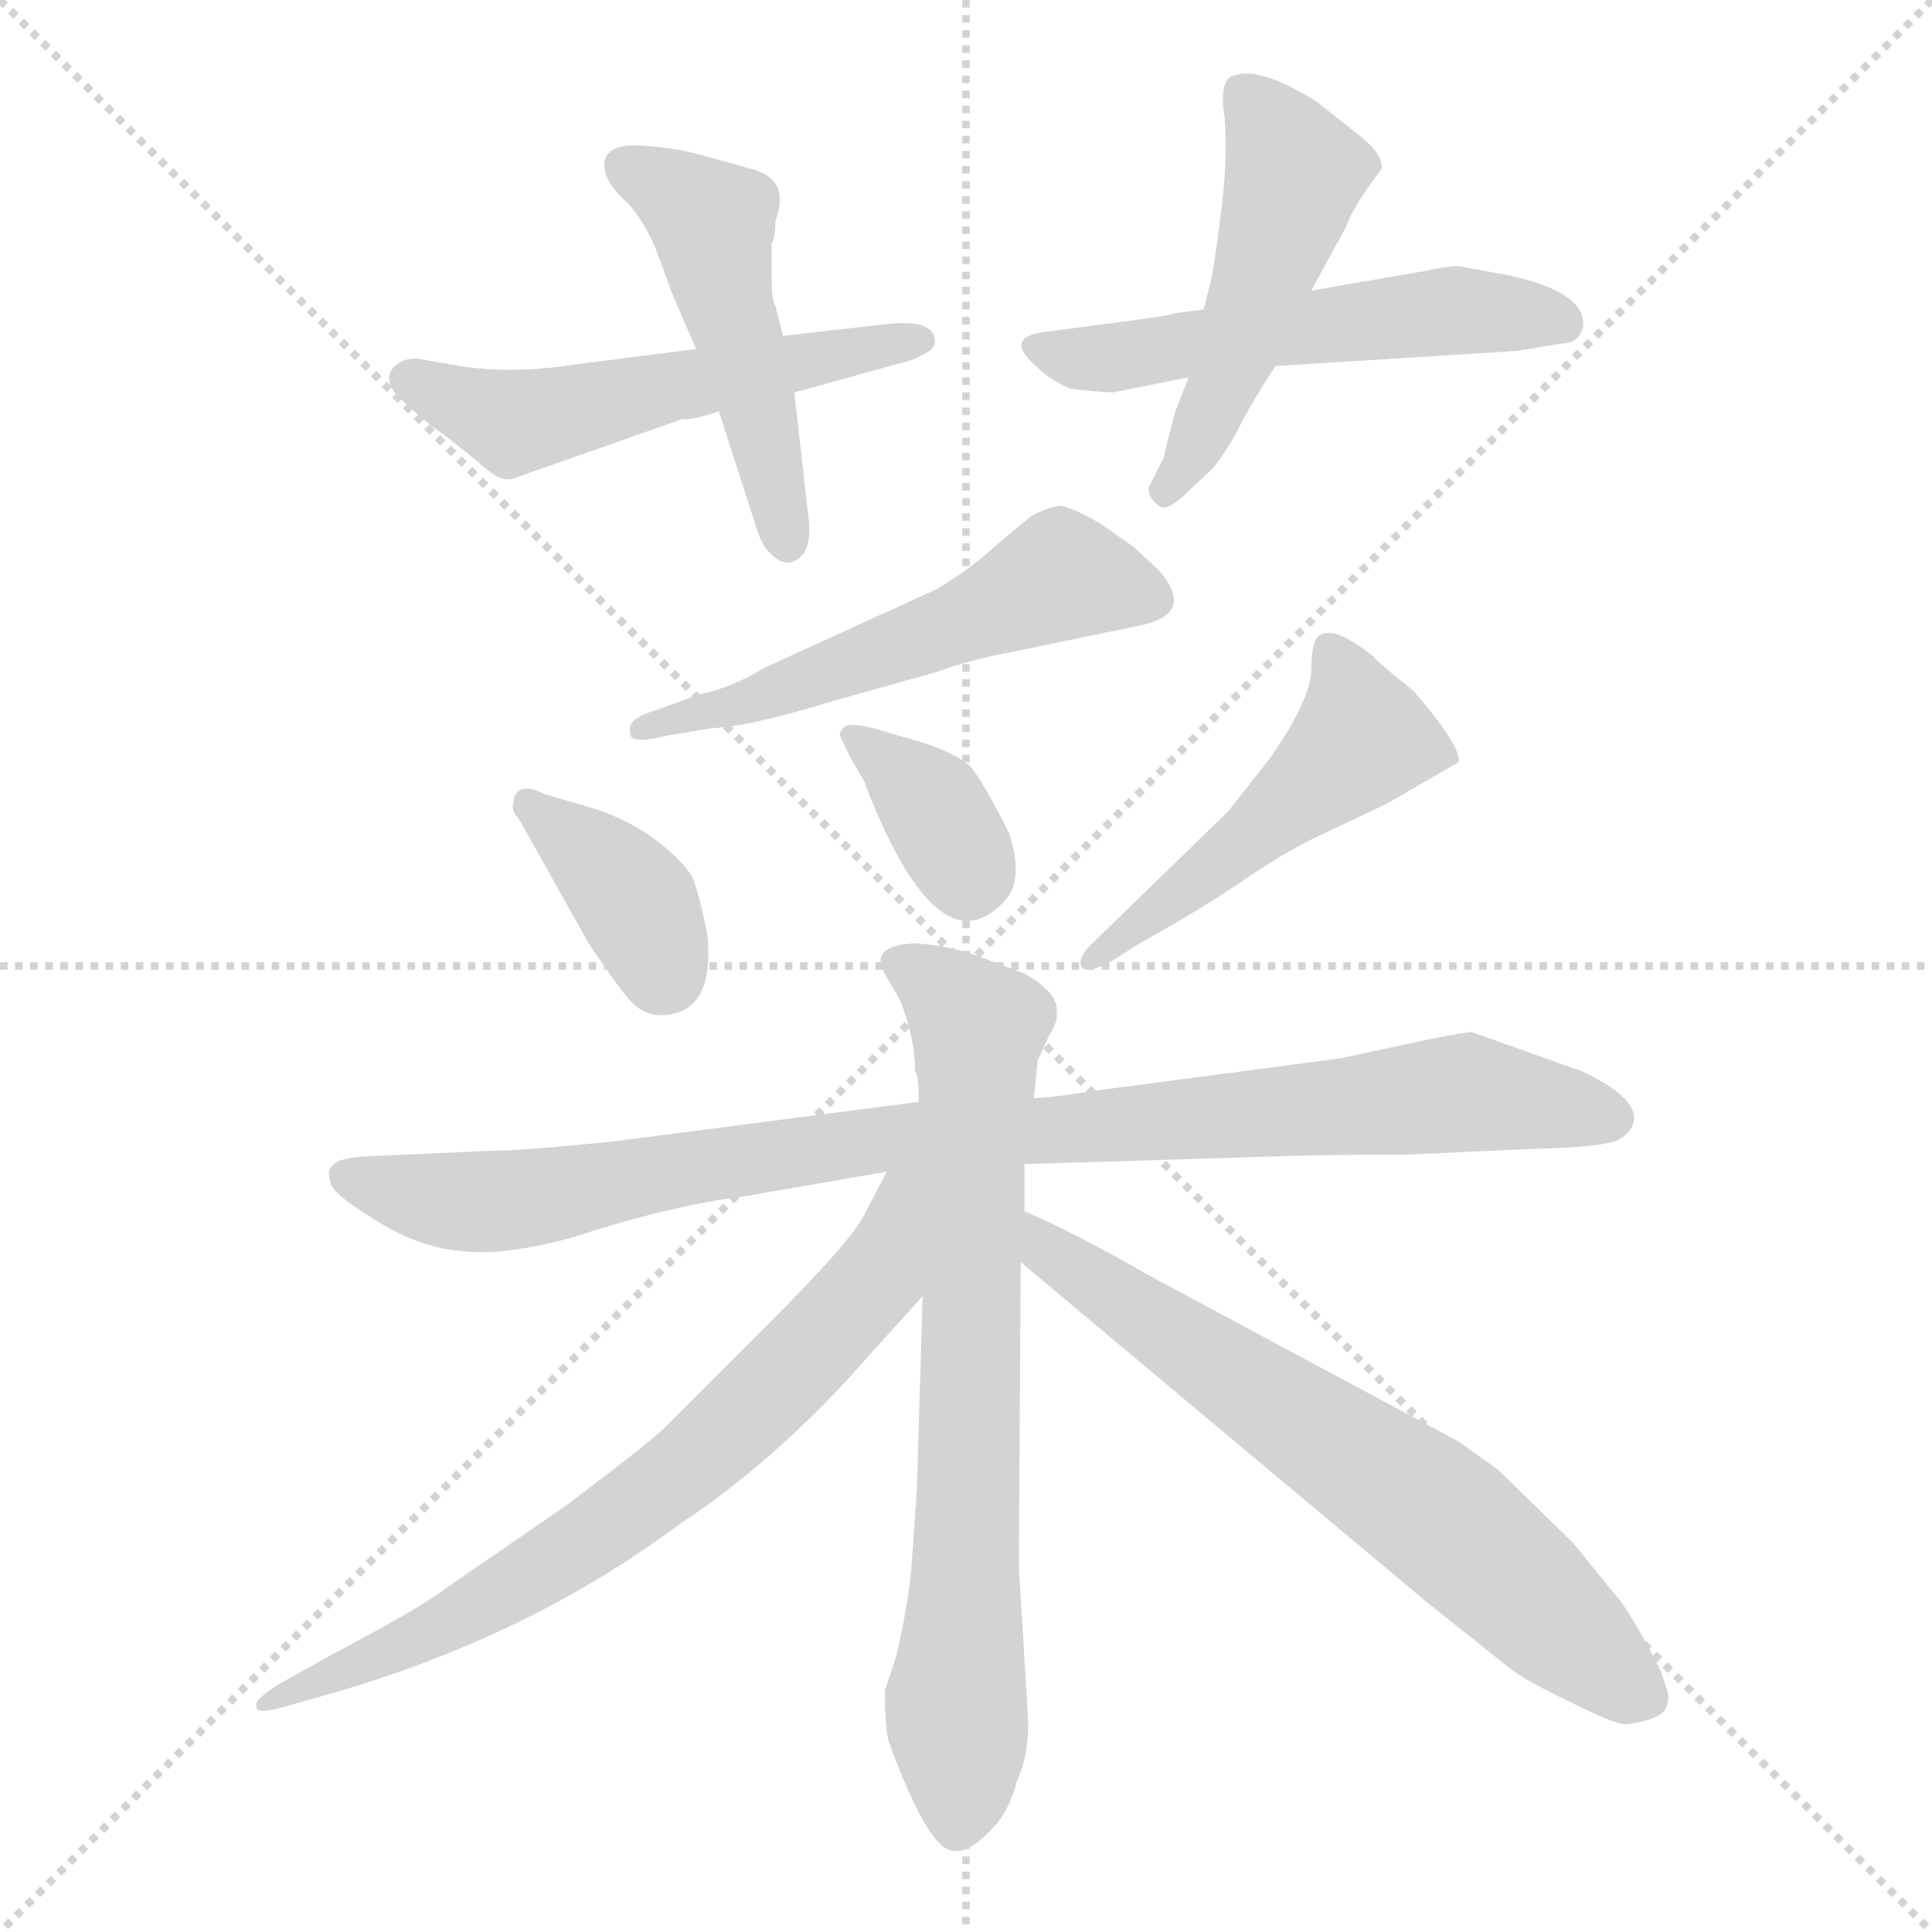 <svg xmlns="http://www.w3.org/2000/svg" version="1.1" viewBox="0 0 1024 1024">
  <g stroke="lightgray" stroke-dasharray="1,1" stroke-width="1" transform="scale(4, 4)">
    <line x1="0" y1="0" x2="256" y2="256" />
    <line x1="256" y1="0" x2="0" y2="256" />
    <line x1="128" y1="0" x2="128" y2="256" />
    <line x1="0" y1="128" x2="256" y2="128" />
  </g>
  <g transform="scale(1.0, -1.0) translate(0.0, -812.00)">
    <style type="text/css">
      
        @keyframes keyframes0 {
          from {
            stroke: blue;
            stroke-dashoffset: 533;
            stroke-width: 128;
          }
          63% {
            animation-timing-function: step-end;
            stroke: blue;
            stroke-dashoffset: 0;
            stroke-width: 128;
          }
          to {
            stroke: black;
            stroke-width: 1024;
          }
        }
        #make-me-a-hanzi-animation-0 {
          animation: keyframes0 0.684s both;
          animation-delay: 0s;
          animation-timing-function: linear;
        }
      
        @keyframes keyframes1 {
          from {
            stroke: blue;
            stroke-dashoffset: 484;
            stroke-width: 128;
          }
          61% {
            animation-timing-function: step-end;
            stroke: blue;
            stroke-dashoffset: 0;
            stroke-width: 128;
          }
          to {
            stroke: black;
            stroke-width: 1024;
          }
        }
        #make-me-a-hanzi-animation-1 {
          animation: keyframes1 0.644s both;
          animation-delay: 0.684s;
          animation-timing-function: linear;
        }
      
        @keyframes keyframes2 {
          from {
            stroke: blue;
            stroke-dashoffset: 537;
            stroke-width: 128;
          }
          64% {
            animation-timing-function: step-end;
            stroke: blue;
            stroke-dashoffset: 0;
            stroke-width: 128;
          }
          to {
            stroke: black;
            stroke-width: 1024;
          }
        }
        #make-me-a-hanzi-animation-2 {
          animation: keyframes2 0.687s both;
          animation-delay: 1.328s;
          animation-timing-function: linear;
        }
      
        @keyframes keyframes3 {
          from {
            stroke: blue;
            stroke-dashoffset: 486;
            stroke-width: 128;
          }
          61% {
            animation-timing-function: step-end;
            stroke: blue;
            stroke-dashoffset: 0;
            stroke-width: 128;
          }
          to {
            stroke: black;
            stroke-width: 1024;
          }
        }
        #make-me-a-hanzi-animation-3 {
          animation: keyframes3 0.646s both;
          animation-delay: 2.015s;
          animation-timing-function: linear;
        }
      
        @keyframes keyframes4 {
          from {
            stroke: blue;
            stroke-dashoffset: 539;
            stroke-width: 128;
          }
          64% {
            animation-timing-function: step-end;
            stroke: blue;
            stroke-dashoffset: 0;
            stroke-width: 128;
          }
          to {
            stroke: black;
            stroke-width: 1024;
          }
        }
        #make-me-a-hanzi-animation-4 {
          animation: keyframes4 0.689s both;
          animation-delay: 2.66s;
          animation-timing-function: linear;
        }
      
        @keyframes keyframes5 {
          from {
            stroke: blue;
            stroke-dashoffset: 374;
            stroke-width: 128;
          }
          55% {
            animation-timing-function: step-end;
            stroke: blue;
            stroke-dashoffset: 0;
            stroke-width: 128;
          }
          to {
            stroke: black;
            stroke-width: 1024;
          }
        }
        #make-me-a-hanzi-animation-5 {
          animation: keyframes5 0.554s both;
          animation-delay: 3.349s;
          animation-timing-function: linear;
        }
      
        @keyframes keyframes6 {
          from {
            stroke: blue;
            stroke-dashoffset: 350;
            stroke-width: 128;
          }
          53% {
            animation-timing-function: step-end;
            stroke: blue;
            stroke-dashoffset: 0;
            stroke-width: 128;
          }
          to {
            stroke: black;
            stroke-width: 1024;
          }
        }
        #make-me-a-hanzi-animation-6 {
          animation: keyframes6 0.535s both;
          animation-delay: 3.903s;
          animation-timing-function: linear;
        }
      
        @keyframes keyframes7 {
          from {
            stroke: blue;
            stroke-dashoffset: 494;
            stroke-width: 128;
          }
          62% {
            animation-timing-function: step-end;
            stroke: blue;
            stroke-dashoffset: 0;
            stroke-width: 128;
          }
          to {
            stroke: black;
            stroke-width: 1024;
          }
        }
        #make-me-a-hanzi-animation-7 {
          animation: keyframes7 0.652s both;
          animation-delay: 4.438s;
          animation-timing-function: linear;
        }
      
        @keyframes keyframes8 {
          from {
            stroke: blue;
            stroke-dashoffset: 931;
            stroke-width: 128;
          }
          75% {
            animation-timing-function: step-end;
            stroke: blue;
            stroke-dashoffset: 0;
            stroke-width: 128;
          }
          to {
            stroke: black;
            stroke-width: 1024;
          }
        }
        #make-me-a-hanzi-animation-8 {
          animation: keyframes8 1.008s both;
          animation-delay: 5.09s;
          animation-timing-function: linear;
        }
      
        @keyframes keyframes9 {
          from {
            stroke: blue;
            stroke-dashoffset: 727;
            stroke-width: 128;
          }
          70% {
            animation-timing-function: step-end;
            stroke: blue;
            stroke-dashoffset: 0;
            stroke-width: 128;
          }
          to {
            stroke: black;
            stroke-width: 1024;
          }
        }
        #make-me-a-hanzi-animation-9 {
          animation: keyframes9 0.842s both;
          animation-delay: 6.098s;
          animation-timing-function: linear;
        }
      
        @keyframes keyframes10 {
          from {
            stroke: blue;
            stroke-dashoffset: 712;
            stroke-width: 128;
          }
          70% {
            animation-timing-function: step-end;
            stroke: blue;
            stroke-dashoffset: 0;
            stroke-width: 128;
          }
          to {
            stroke: black;
            stroke-width: 1024;
          }
        }
        #make-me-a-hanzi-animation-10 {
          animation: keyframes10 0.829s both;
          animation-delay: 6.939s;
          animation-timing-function: linear;
        }
      
        @keyframes keyframes11 {
          from {
            stroke: blue;
            stroke-dashoffset: 670;
            stroke-width: 128;
          }
          69% {
            animation-timing-function: step-end;
            stroke: blue;
            stroke-dashoffset: 0;
            stroke-width: 128;
          }
          to {
            stroke: black;
            stroke-width: 1024;
          }
        }
        #make-me-a-hanzi-animation-11 {
          animation: keyframes11 0.795s both;
          animation-delay: 7.769s;
          animation-timing-function: linear;
        }
      
    </style>
    
      <path d="M 421 604 L 479 620 Q 484 621 491 625 Q 497 628 495 634 Q 492 643 468 640 L 415 634 L 369 627 L 306 619 Q 269 613 238 619 L 221 622 Q 211 622 207 615 Q 204 608 213 600 Q 222 591 236 581 Q 249 571 257 564 Q 265 557 271 558 L 362 590 Q 366 589 381 594 L 421 604 Z" fill="lightgray" />
    
      <path d="M 381 594 L 401 532 Q 404 522 409 518 Q 414 513 419 514 Q 432 517 428 542 L 421 604 L 415 634 L 411 650 Q 409 652 409 666 L 409 683 Q 411 686 411 695 Q 419 716 400 722 L 371 730 Q 357 734 337 735 Q 317 735 321 720 Q 323 713 333 704 Q 342 694 348 679 L 356 657 L 369 627 L 381 594 Z" fill="lightgray" />
    
      <path d="M 590 604 L 630 612 L 676 618 L 804 626 L 828 630 Q 837 630 839 639 Q 841 657 800 666 L 773 671 Q 768 671 753 668 L 695 658 L 638 648 L 623 646 Q 623 645 576 639 L 553 636 Q 532 633 549 618 Q 556 611 567 606 Q 585 604 590 604 Z" fill="lightgray" />
    
      <path d="M 630 612 L 623 594 Q 617 572 617 570 L 609 554 Q 608 549 613 545 Q 617 540 626 548 L 643 564 Q 651 574 657 586 Q 663 598 676 618 L 695 658 L 713 691 Q 718 704 732 722 Q 734 729 722 739 L 698 758 Q 668 777 654 772 Q 646 770 649 750 Q 651 729 647 698 Q 643 666 641 660 L 638 648 L 630 612 Z" fill="lightgray" />
    
      <path d="M 371 444 L 346 435 Q 339 433 336 430 Q 333 427 334 424 Q 333 417 353 422 L 377 426 Q 398 427 440 440 L 497 456 Q 513 462 534 466 L 602 480 Q 635 486 614 510 L 601 522 L 584 534 Q 567 544 561 544 Q 550 541 546 538 L 528 523 Q 515 511 497 500 L 405 458 Q 389 448 371 444 Z" fill="lightgray" />
    
      <path d="M 275 378 L 312 312 Q 326 291 332 284 Q 338 276 347 274 Q 379 272 375 316 Q 371 337 367 347 Q 362 356 346 368 Q 330 379 313 384 L 289 391 Q 273 399 272 386 Q 271 382 275 378 Z" fill="lightgray" />
    
      <path d="M 451 410 L 458 398 Q 460 392 467 376 Q 501 301 532 334 Q 543 345 535 370 Q 522 396 515 405 Q 507 413 487 419 L 463 426 Q 451 429 448 427 Q 445 424 445 423 Q 445 422 451 410 Z" fill="lightgray" />
    
      <path d="M 590 303 L 604 312 Q 633 328 657 344 Q 680 360 699 369 L 735 386 L 773 408 Q 775 416 749 446 Q 729 462 728 464 Q 707 481 699 475 Q 695 472 695 456 Q 694 440 673 410 L 651 382 L 581 314 Q 571 305 573 300 Q 575 295 590 303 Z" fill="lightgray" />
    
      <path d="M 543 195 L 674 199 Q 697 200 745 200 L 811 203 Q 851 204 858 208 Q 865 212 866 218 Q 868 230 839 244 L 780 265 Q 776 265 752 260 L 710 251 L 581 234 Q 556 230 548 230 L 487 228 L 325 207 Q 276 202 258 202 L 192 199 Q 180 198 177 195 Q 173 192 175 186 Q 175 180 198 166 Q 221 151 244 149 Q 266 146 303 156 Q 355 173 395 178 L 470 191 L 543 195 Z" fill="lightgray" />
    
      <path d="M 475 -66 L 469 -84 Q 469 -103 471 -111 Q 486 -152 497 -164 Q 508 -177 526 -157 Q 535 -148 539 -132 Q 545 -119 545 -101 L 540 -18 L 541 143 L 543 170 L 543 195 L 548 230 L 550 250 L 556 263 Q 561 271 560 275 Q 562 285 543 296 L 519 305 Q 503 311 485 312 Q 459 311 470 294 L 477 282 Q 485 262 485 244 Q 487 243 487 228 L 489 125 L 486 23 L 483 -20 Q 481 -40 475 -66 Z" fill="lightgray" />
    
      <path d="M 470 191 L 459 170 Q 454 157 407 110 L 352 55 Q 345 48 300 14 L 236 -30 Q 225 -39 174 -66 L 149 -80 Q 142 -84 139 -87 Q 135 -90 136 -93 Q 136 -97 153 -92 L 181 -84 Q 282 -54 360 4 Q 413 39 461 94 L 489 125 C 552 195 484 218 470 191 Z" fill="lightgray" />
    
      <path d="M 541 143 L 756 -37 L 800 -72 Q 807 -78 832 -90 Q 856 -102 862 -102 Q 876 -100 881 -96 Q 885 -92 884 -85 L 880 -73 Q 863 -40 855 -32 L 834 -6 L 794 33 L 773 48 L 609 136 Q 569 159 543 170 C 516 182 518 162 541 143 Z" fill="lightgray" />
    
    
      <clipPath id="make-me-a-hanzi-clip-0">
        <path d="M 421 604 L 479 620 Q 484 621 491 625 Q 497 628 495 634 Q 492 643 468 640 L 415 634 L 369 627 L 306 619 Q 269 613 238 619 L 221 622 Q 211 622 207 615 Q 204 608 213 600 Q 222 591 236 581 Q 249 571 257 564 Q 265 557 271 558 L 362 590 Q 366 589 381 594 L 421 604 Z" />
      </clipPath>
      <path clip-path="url(#make-me-a-hanzi-clip-0)" d="M 218 611 L 282 589 L 487 632" fill="none" id="make-me-a-hanzi-animation-0" stroke-dasharray="405 810" stroke-linecap="round" />
    
      <clipPath id="make-me-a-hanzi-clip-1">
        <path d="M 381 594 L 401 532 Q 404 522 409 518 Q 414 513 419 514 Q 432 517 428 542 L 421 604 L 415 634 L 411 650 Q 409 652 409 666 L 409 683 Q 411 686 411 695 Q 419 716 400 722 L 371 730 Q 357 734 337 735 Q 317 735 321 720 Q 323 713 333 704 Q 342 694 348 679 L 356 657 L 369 627 L 381 594 Z" />
      </clipPath>
      <path clip-path="url(#make-me-a-hanzi-clip-1)" d="M 333 724 L 378 694 L 417 524" fill="none" id="make-me-a-hanzi-animation-1" stroke-dasharray="356 712" stroke-linecap="round" />
    
      <clipPath id="make-me-a-hanzi-clip-2">
        <path d="M 590 604 L 630 612 L 676 618 L 804 626 L 828 630 Q 837 630 839 639 Q 841 657 800 666 L 773 671 Q 768 671 753 668 L 695 658 L 638 648 L 623 646 Q 623 645 576 639 L 553 636 Q 532 633 549 618 Q 556 611 567 606 Q 585 604 590 604 Z" />
      </clipPath>
      <path clip-path="url(#make-me-a-hanzi-clip-2)" d="M 550 627 L 576 621 L 776 648 L 828 642" fill="none" id="make-me-a-hanzi-animation-2" stroke-dasharray="409 818" stroke-linecap="round" />
    
      <clipPath id="make-me-a-hanzi-clip-3">
        <path d="M 630 612 L 623 594 Q 617 572 617 570 L 609 554 Q 608 549 613 545 Q 617 540 626 548 L 643 564 Q 651 574 657 586 Q 663 598 676 618 L 695 658 L 713 691 Q 718 704 732 722 Q 734 729 722 739 L 698 758 Q 668 777 654 772 Q 646 770 649 750 Q 651 729 647 698 Q 643 666 641 660 L 638 648 L 630 612 Z" />
      </clipPath>
      <path clip-path="url(#make-me-a-hanzi-clip-3)" d="M 660 762 L 677 741 L 684 710 L 655 623 L 618 553" fill="none" id="make-me-a-hanzi-animation-3" stroke-dasharray="358 716" stroke-linecap="round" />
    
      <clipPath id="make-me-a-hanzi-clip-4">
        <path d="M 371 444 L 346 435 Q 339 433 336 430 Q 333 427 334 424 Q 333 417 353 422 L 377 426 Q 398 427 440 440 L 497 456 Q 513 462 534 466 L 602 480 Q 635 486 614 510 L 601 522 L 584 534 Q 567 544 561 544 Q 550 541 546 538 L 528 523 Q 515 511 497 500 L 405 458 Q 389 448 371 444 Z" />
      </clipPath>
      <path clip-path="url(#make-me-a-hanzi-clip-4)" d="M 606 496 L 561 506 L 401 441 L 339 426" fill="none" id="make-me-a-hanzi-animation-4" stroke-dasharray="411 822" stroke-linecap="round" />
    
      <clipPath id="make-me-a-hanzi-clip-5">
        <path d="M 275 378 L 312 312 Q 326 291 332 284 Q 338 276 347 274 Q 379 272 375 316 Q 371 337 367 347 Q 362 356 346 368 Q 330 379 313 384 L 289 391 Q 273 399 272 386 Q 271 382 275 378 Z" />
      </clipPath>
      <path clip-path="url(#make-me-a-hanzi-clip-5)" d="M 281 386 L 333 339 L 351 295" fill="none" id="make-me-a-hanzi-animation-5" stroke-dasharray="246 492" stroke-linecap="round" />
    
      <clipPath id="make-me-a-hanzi-clip-6">
        <path d="M 451 410 L 458 398 Q 460 392 467 376 Q 501 301 532 334 Q 543 345 535 370 Q 522 396 515 405 Q 507 413 487 419 L 463 426 Q 451 429 448 427 Q 445 424 445 423 Q 445 422 451 410 Z" />
      </clipPath>
      <path clip-path="url(#make-me-a-hanzi-clip-6)" d="M 454 419 L 494 385 L 513 348" fill="none" id="make-me-a-hanzi-animation-6" stroke-dasharray="222 444" stroke-linecap="round" />
    
      <clipPath id="make-me-a-hanzi-clip-7">
        <path d="M 590 303 L 604 312 Q 633 328 657 344 Q 680 360 699 369 L 735 386 L 773 408 Q 775 416 749 446 Q 729 462 728 464 Q 707 481 699 475 Q 695 472 695 456 Q 694 440 673 410 L 651 382 L 581 314 Q 571 305 573 300 Q 575 295 590 303 Z" />
      </clipPath>
      <path clip-path="url(#make-me-a-hanzi-clip-7)" d="M 705 468 L 722 421 L 577 302" fill="none" id="make-me-a-hanzi-animation-7" stroke-dasharray="366 732" stroke-linecap="round" />
    
      <clipPath id="make-me-a-hanzi-clip-8">
        <path d="M 543 195 L 674 199 Q 697 200 745 200 L 811 203 Q 851 204 858 208 Q 865 212 866 218 Q 868 230 839 244 L 780 265 Q 776 265 752 260 L 710 251 L 581 234 Q 556 230 548 230 L 487 228 L 325 207 Q 276 202 258 202 L 192 199 Q 180 198 177 195 Q 173 192 175 186 Q 175 180 198 166 Q 221 151 244 149 Q 266 146 303 156 Q 355 173 395 178 L 470 191 L 543 195 Z" />
      </clipPath>
      <path clip-path="url(#make-me-a-hanzi-clip-8)" d="M 186 188 L 224 177 L 261 175 L 467 209 L 777 233 L 854 219" fill="none" id="make-me-a-hanzi-animation-8" stroke-dasharray="803 1606" stroke-linecap="round" />
    
      <clipPath id="make-me-a-hanzi-clip-9">
        <path d="M 475 -66 L 469 -84 Q 469 -103 471 -111 Q 486 -152 497 -164 Q 508 -177 526 -157 Q 535 -148 539 -132 Q 545 -119 545 -101 L 540 -18 L 541 143 L 543 170 L 543 195 L 548 230 L 550 250 L 556 263 Q 561 271 560 275 Q 562 285 543 296 L 519 305 Q 503 311 485 312 Q 459 311 470 294 L 477 282 Q 485 262 485 244 Q 487 243 487 228 L 489 125 L 486 23 L 483 -20 Q 481 -40 475 -66 Z" />
      </clipPath>
      <path clip-path="url(#make-me-a-hanzi-clip-9)" d="M 479 302 L 518 267 L 506 -91 L 509 -151" fill="none" id="make-me-a-hanzi-animation-9" stroke-dasharray="599 1198" stroke-linecap="round" />
    
      <clipPath id="make-me-a-hanzi-clip-10">
        <path d="M 470 191 L 459 170 Q 454 157 407 110 L 352 55 Q 345 48 300 14 L 236 -30 Q 225 -39 174 -66 L 149 -80 Q 142 -84 139 -87 Q 135 -90 136 -93 Q 136 -97 153 -92 L 181 -84 Q 282 -54 360 4 Q 413 39 461 94 L 489 125 C 552 195 484 218 470 191 Z" />
      </clipPath>
      <path clip-path="url(#make-me-a-hanzi-clip-10)" d="M 484 185 L 476 180 L 468 145 L 457 126 L 364 34 L 242 -46 L 139 -91" fill="none" id="make-me-a-hanzi-animation-10" stroke-dasharray="584 1168" stroke-linecap="round" />
    
      <clipPath id="make-me-a-hanzi-clip-11">
        <path d="M 541 143 L 756 -37 L 800 -72 Q 807 -78 832 -90 Q 856 -102 862 -102 Q 876 -100 881 -96 Q 885 -92 884 -85 L 880 -73 Q 863 -40 855 -32 L 834 -6 L 794 33 L 773 48 L 609 136 Q 569 159 543 170 C 516 182 518 162 541 143 Z" />
      </clipPath>
      <path clip-path="url(#make-me-a-hanzi-clip-11)" d="M 546 163 L 555 148 L 756 13 L 873 -88" fill="none" id="make-me-a-hanzi-animation-11" stroke-dasharray="542 1084" stroke-linecap="round" />
    
  </g>
</svg>